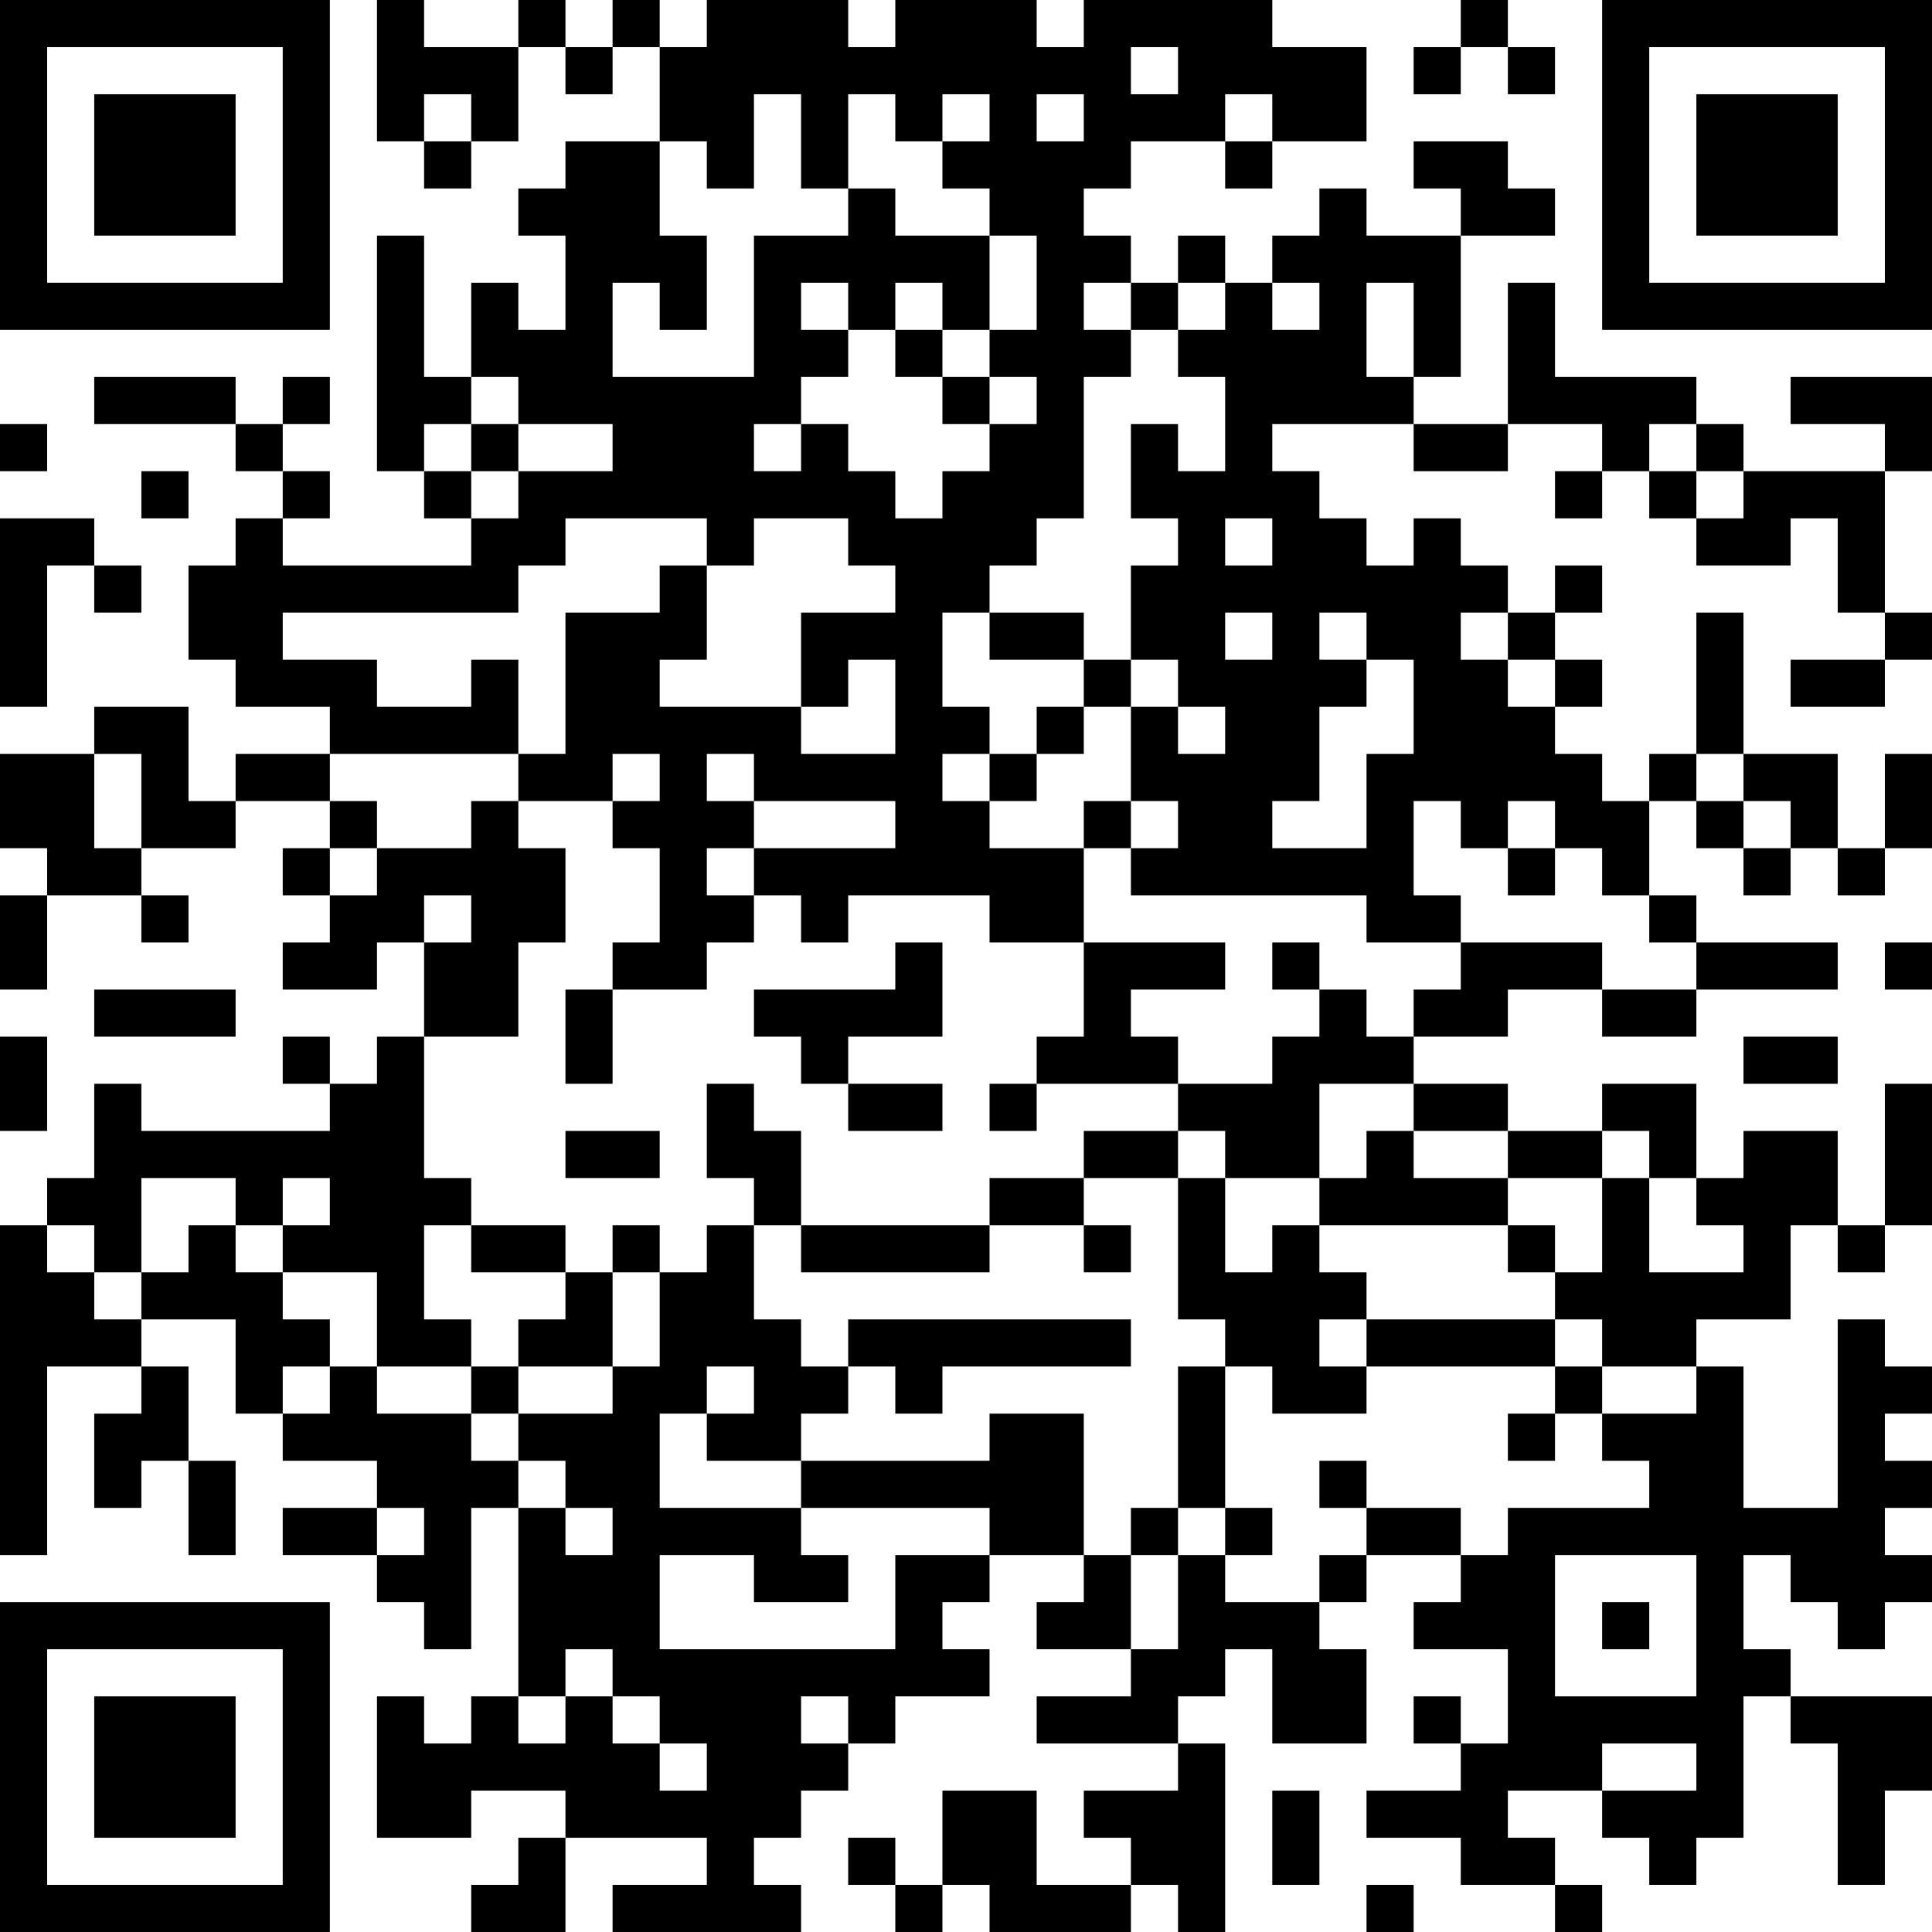 <?xml version="1.0" encoding="UTF-8"?>
<svg xmlns="http://www.w3.org/2000/svg" version="1.1" width="200" height="200" viewBox="0 0 200 200"><rect x="0" y="0" width="200" height="200" fill="#ffffff"/><g transform="scale(4.878)"><g transform="translate(0,0)"><path fill-rule="evenodd" d="M8 0L8 3L9 3L9 4L10 4L10 3L11 3L11 1L12 1L12 2L13 2L13 1L14 1L14 3L12 3L12 4L11 4L11 5L12 5L12 7L11 7L11 6L10 6L10 8L9 8L9 5L8 5L8 10L9 10L9 11L10 11L10 12L6 12L6 11L7 11L7 10L6 10L6 9L7 9L7 8L6 8L6 9L5 9L5 8L2 8L2 9L5 9L5 10L6 10L6 11L5 11L5 12L4 12L4 14L5 14L5 15L7 15L7 16L5 16L5 17L4 17L4 15L2 15L2 16L0 16L0 18L1 18L1 19L0 19L0 21L1 21L1 19L3 19L3 20L4 20L4 19L3 19L3 18L5 18L5 17L7 17L7 18L6 18L6 19L7 19L7 20L6 20L6 21L8 21L8 20L9 20L9 22L8 22L8 23L7 23L7 22L6 22L6 23L7 23L7 24L3 24L3 23L2 23L2 25L1 25L1 26L0 26L0 33L1 33L1 29L3 29L3 30L2 30L2 32L3 32L3 31L4 31L4 33L5 33L5 31L4 31L4 29L3 29L3 28L5 28L5 30L6 30L6 31L8 31L8 32L6 32L6 33L8 33L8 34L9 34L9 35L10 35L10 32L11 32L11 36L10 36L10 37L9 37L9 36L8 36L8 39L10 39L10 38L12 38L12 39L11 39L11 40L10 40L10 41L12 41L12 39L15 39L15 40L13 40L13 41L17 41L17 40L16 40L16 39L17 39L17 38L18 38L18 37L19 37L19 36L21 36L21 35L20 35L20 34L21 34L21 33L23 33L23 34L22 34L22 35L24 35L24 36L22 36L22 37L25 37L25 38L23 38L23 39L24 39L24 40L22 40L22 38L20 38L20 40L19 40L19 39L18 39L18 40L19 40L19 41L20 41L20 40L21 40L21 41L24 41L24 40L25 40L25 41L26 41L26 37L25 37L25 36L26 36L26 35L27 35L27 37L29 37L29 35L28 35L28 34L29 34L29 33L31 33L31 34L30 34L30 35L32 35L32 37L31 37L31 36L30 36L30 37L31 37L31 38L29 38L29 39L31 39L31 40L33 40L33 41L34 41L34 40L33 40L33 39L32 39L32 38L34 38L34 39L35 39L35 40L36 40L36 39L37 39L37 36L38 36L38 37L39 37L39 40L40 40L40 38L41 38L41 36L38 36L38 35L37 35L37 33L38 33L38 34L39 34L39 35L40 35L40 34L41 34L41 33L40 33L40 32L41 32L41 31L40 31L40 30L41 30L41 29L40 29L40 28L39 28L39 32L37 32L37 29L36 29L36 28L38 28L38 26L39 26L39 27L40 27L40 26L41 26L41 23L40 23L40 26L39 26L39 24L37 24L37 25L36 25L36 23L34 23L34 24L32 24L32 23L30 23L30 22L32 22L32 21L34 21L34 22L36 22L36 21L39 21L39 20L36 20L36 19L35 19L35 17L36 17L36 18L37 18L37 19L38 19L38 18L39 18L39 19L40 19L40 18L41 18L41 16L40 16L40 18L39 18L39 16L37 16L37 13L36 13L36 16L35 16L35 17L34 17L34 16L33 16L33 15L34 15L34 14L33 14L33 13L34 13L34 12L33 12L33 13L32 13L32 12L31 12L31 11L30 11L30 12L29 12L29 11L28 11L28 10L27 10L27 9L30 9L30 10L32 10L32 9L34 9L34 10L33 10L33 11L34 11L34 10L35 10L35 11L36 11L36 12L38 12L38 11L39 11L39 13L40 13L40 14L38 14L38 15L40 15L40 14L41 14L41 13L40 13L40 10L41 10L41 8L38 8L38 9L40 9L40 10L37 10L37 9L36 9L36 8L33 8L33 6L32 6L32 9L30 9L30 8L31 8L31 5L33 5L33 4L32 4L32 3L30 3L30 4L31 4L31 5L29 5L29 4L28 4L28 5L27 5L27 6L26 6L26 5L25 5L25 6L24 6L24 5L23 5L23 4L24 4L24 3L26 3L26 4L27 4L27 3L29 3L29 1L27 1L27 0L23 0L23 1L22 1L22 0L19 0L19 1L18 1L18 0L15 0L15 1L14 1L14 0L13 0L13 1L12 1L12 0L11 0L11 1L9 1L9 0ZM31 0L31 1L30 1L30 2L31 2L31 1L32 1L32 2L33 2L33 1L32 1L32 0ZM24 1L24 2L25 2L25 1ZM9 2L9 3L10 3L10 2ZM16 2L16 4L15 4L15 3L14 3L14 5L15 5L15 7L14 7L14 6L13 6L13 8L16 8L16 5L18 5L18 4L19 4L19 5L21 5L21 7L20 7L20 6L19 6L19 7L18 7L18 6L17 6L17 7L18 7L18 8L17 8L17 9L16 9L16 10L17 10L17 9L18 9L18 10L19 10L19 11L20 11L20 10L21 10L21 9L22 9L22 8L21 8L21 7L22 7L22 5L21 5L21 4L20 4L20 3L21 3L21 2L20 2L20 3L19 3L19 2L18 2L18 4L17 4L17 2ZM22 2L22 3L23 3L23 2ZM26 2L26 3L27 3L27 2ZM23 6L23 7L24 7L24 8L23 8L23 11L22 11L22 12L21 12L21 13L20 13L20 15L21 15L21 16L20 16L20 17L21 17L21 18L23 18L23 20L21 20L21 19L18 19L18 20L17 20L17 19L16 19L16 18L19 18L19 17L16 17L16 16L15 16L15 17L16 17L16 18L15 18L15 19L16 19L16 20L15 20L15 21L13 21L13 20L14 20L14 18L13 18L13 17L14 17L14 16L13 16L13 17L11 17L11 16L12 16L12 13L14 13L14 12L15 12L15 14L14 14L14 15L17 15L17 16L19 16L19 14L18 14L18 15L17 15L17 13L19 13L19 12L18 12L18 11L16 11L16 12L15 12L15 11L12 11L12 12L11 12L11 13L6 13L6 14L8 14L8 15L10 15L10 14L11 14L11 16L7 16L7 17L8 17L8 18L7 18L7 19L8 19L8 18L10 18L10 17L11 17L11 18L12 18L12 20L11 20L11 22L9 22L9 25L10 25L10 26L9 26L9 28L10 28L10 29L8 29L8 27L6 27L6 26L7 26L7 25L6 25L6 26L5 26L5 25L3 25L3 27L2 27L2 26L1 26L1 27L2 27L2 28L3 28L3 27L4 27L4 26L5 26L5 27L6 27L6 28L7 28L7 29L6 29L6 30L7 30L7 29L8 29L8 30L10 30L10 31L11 31L11 32L12 32L12 33L13 33L13 32L12 32L12 31L11 31L11 30L13 30L13 29L14 29L14 27L15 27L15 26L16 26L16 28L17 28L17 29L18 29L18 30L17 30L17 31L15 31L15 30L16 30L16 29L15 29L15 30L14 30L14 32L17 32L17 33L18 33L18 34L16 34L16 33L14 33L14 35L19 35L19 33L21 33L21 32L17 32L17 31L21 31L21 30L23 30L23 33L24 33L24 35L25 35L25 33L26 33L26 34L28 34L28 33L29 33L29 32L31 32L31 33L32 33L32 32L35 32L35 31L34 31L34 30L36 30L36 29L34 29L34 28L33 28L33 27L34 27L34 25L35 25L35 27L37 27L37 26L36 26L36 25L35 25L35 24L34 24L34 25L32 25L32 24L30 24L30 23L28 23L28 25L26 25L26 24L25 24L25 23L27 23L27 22L28 22L28 21L29 21L29 22L30 22L30 21L31 21L31 20L34 20L34 21L36 21L36 20L35 20L35 19L34 19L34 18L33 18L33 17L32 17L32 18L31 18L31 17L30 17L30 19L31 19L31 20L29 20L29 19L24 19L24 18L25 18L25 17L24 17L24 15L25 15L25 16L26 16L26 15L25 15L25 14L24 14L24 12L25 12L25 11L24 11L24 9L25 9L25 10L26 10L26 8L25 8L25 7L26 7L26 6L25 6L25 7L24 7L24 6ZM27 6L27 7L28 7L28 6ZM29 6L29 8L30 8L30 6ZM19 7L19 8L20 8L20 9L21 9L21 8L20 8L20 7ZM10 8L10 9L9 9L9 10L10 10L10 11L11 11L11 10L13 10L13 9L11 9L11 8ZM0 9L0 10L1 10L1 9ZM10 9L10 10L11 10L11 9ZM35 9L35 10L36 10L36 11L37 11L37 10L36 10L36 9ZM3 10L3 11L4 11L4 10ZM0 11L0 15L1 15L1 12L2 12L2 13L3 13L3 12L2 12L2 11ZM26 11L26 12L27 12L27 11ZM21 13L21 14L23 14L23 15L22 15L22 16L21 16L21 17L22 17L22 16L23 16L23 15L24 15L24 14L23 14L23 13ZM26 13L26 14L27 14L27 13ZM28 13L28 14L29 14L29 15L28 15L28 17L27 17L27 18L29 18L29 16L30 16L30 14L29 14L29 13ZM31 13L31 14L32 14L32 15L33 15L33 14L32 14L32 13ZM2 16L2 18L3 18L3 16ZM36 16L36 17L37 17L37 18L38 18L38 17L37 17L37 16ZM23 17L23 18L24 18L24 17ZM32 18L32 19L33 19L33 18ZM9 19L9 20L10 20L10 19ZM19 20L19 21L16 21L16 22L17 22L17 23L18 23L18 24L20 24L20 23L18 23L18 22L20 22L20 20ZM23 20L23 22L22 22L22 23L21 23L21 24L22 24L22 23L25 23L25 22L24 22L24 21L26 21L26 20ZM27 20L27 21L28 21L28 20ZM40 20L40 21L41 21L41 20ZM2 21L2 22L5 22L5 21ZM12 21L12 23L13 23L13 21ZM0 22L0 24L1 24L1 22ZM37 22L37 23L39 23L39 22ZM15 23L15 25L16 25L16 26L17 26L17 27L21 27L21 26L23 26L23 27L24 27L24 26L23 26L23 25L25 25L25 28L26 28L26 29L25 29L25 32L24 32L24 33L25 33L25 32L26 32L26 33L27 33L27 32L26 32L26 29L27 29L27 30L29 30L29 29L33 29L33 30L32 30L32 31L33 31L33 30L34 30L34 29L33 29L33 28L29 28L29 27L28 27L28 26L32 26L32 27L33 27L33 26L32 26L32 25L30 25L30 24L29 24L29 25L28 25L28 26L27 26L27 27L26 27L26 25L25 25L25 24L23 24L23 25L21 25L21 26L17 26L17 24L16 24L16 23ZM12 24L12 25L14 25L14 24ZM10 26L10 27L12 27L12 28L11 28L11 29L10 29L10 30L11 30L11 29L13 29L13 27L14 27L14 26L13 26L13 27L12 27L12 26ZM18 28L18 29L19 29L19 30L20 30L20 29L24 29L24 28ZM28 28L28 29L29 29L29 28ZM28 31L28 32L29 32L29 31ZM8 32L8 33L9 33L9 32ZM33 33L33 36L36 36L36 33ZM34 34L34 35L35 35L35 34ZM12 35L12 36L11 36L11 37L12 37L12 36L13 36L13 37L14 37L14 38L15 38L15 37L14 37L14 36L13 36L13 35ZM17 36L17 37L18 37L18 36ZM34 37L34 38L36 38L36 37ZM27 38L27 40L28 40L28 38ZM29 40L29 41L30 41L30 40ZM0 0L0 7L7 7L7 0ZM1 1L1 6L6 6L6 1ZM2 2L2 5L5 5L5 2ZM34 0L34 7L41 7L41 0ZM35 1L35 6L40 6L40 1ZM36 2L36 5L39 5L39 2ZM0 34L0 41L7 41L7 34ZM1 35L1 40L6 40L6 35ZM2 36L2 39L5 39L5 36Z" fill="#000000"/></g></g></svg>
